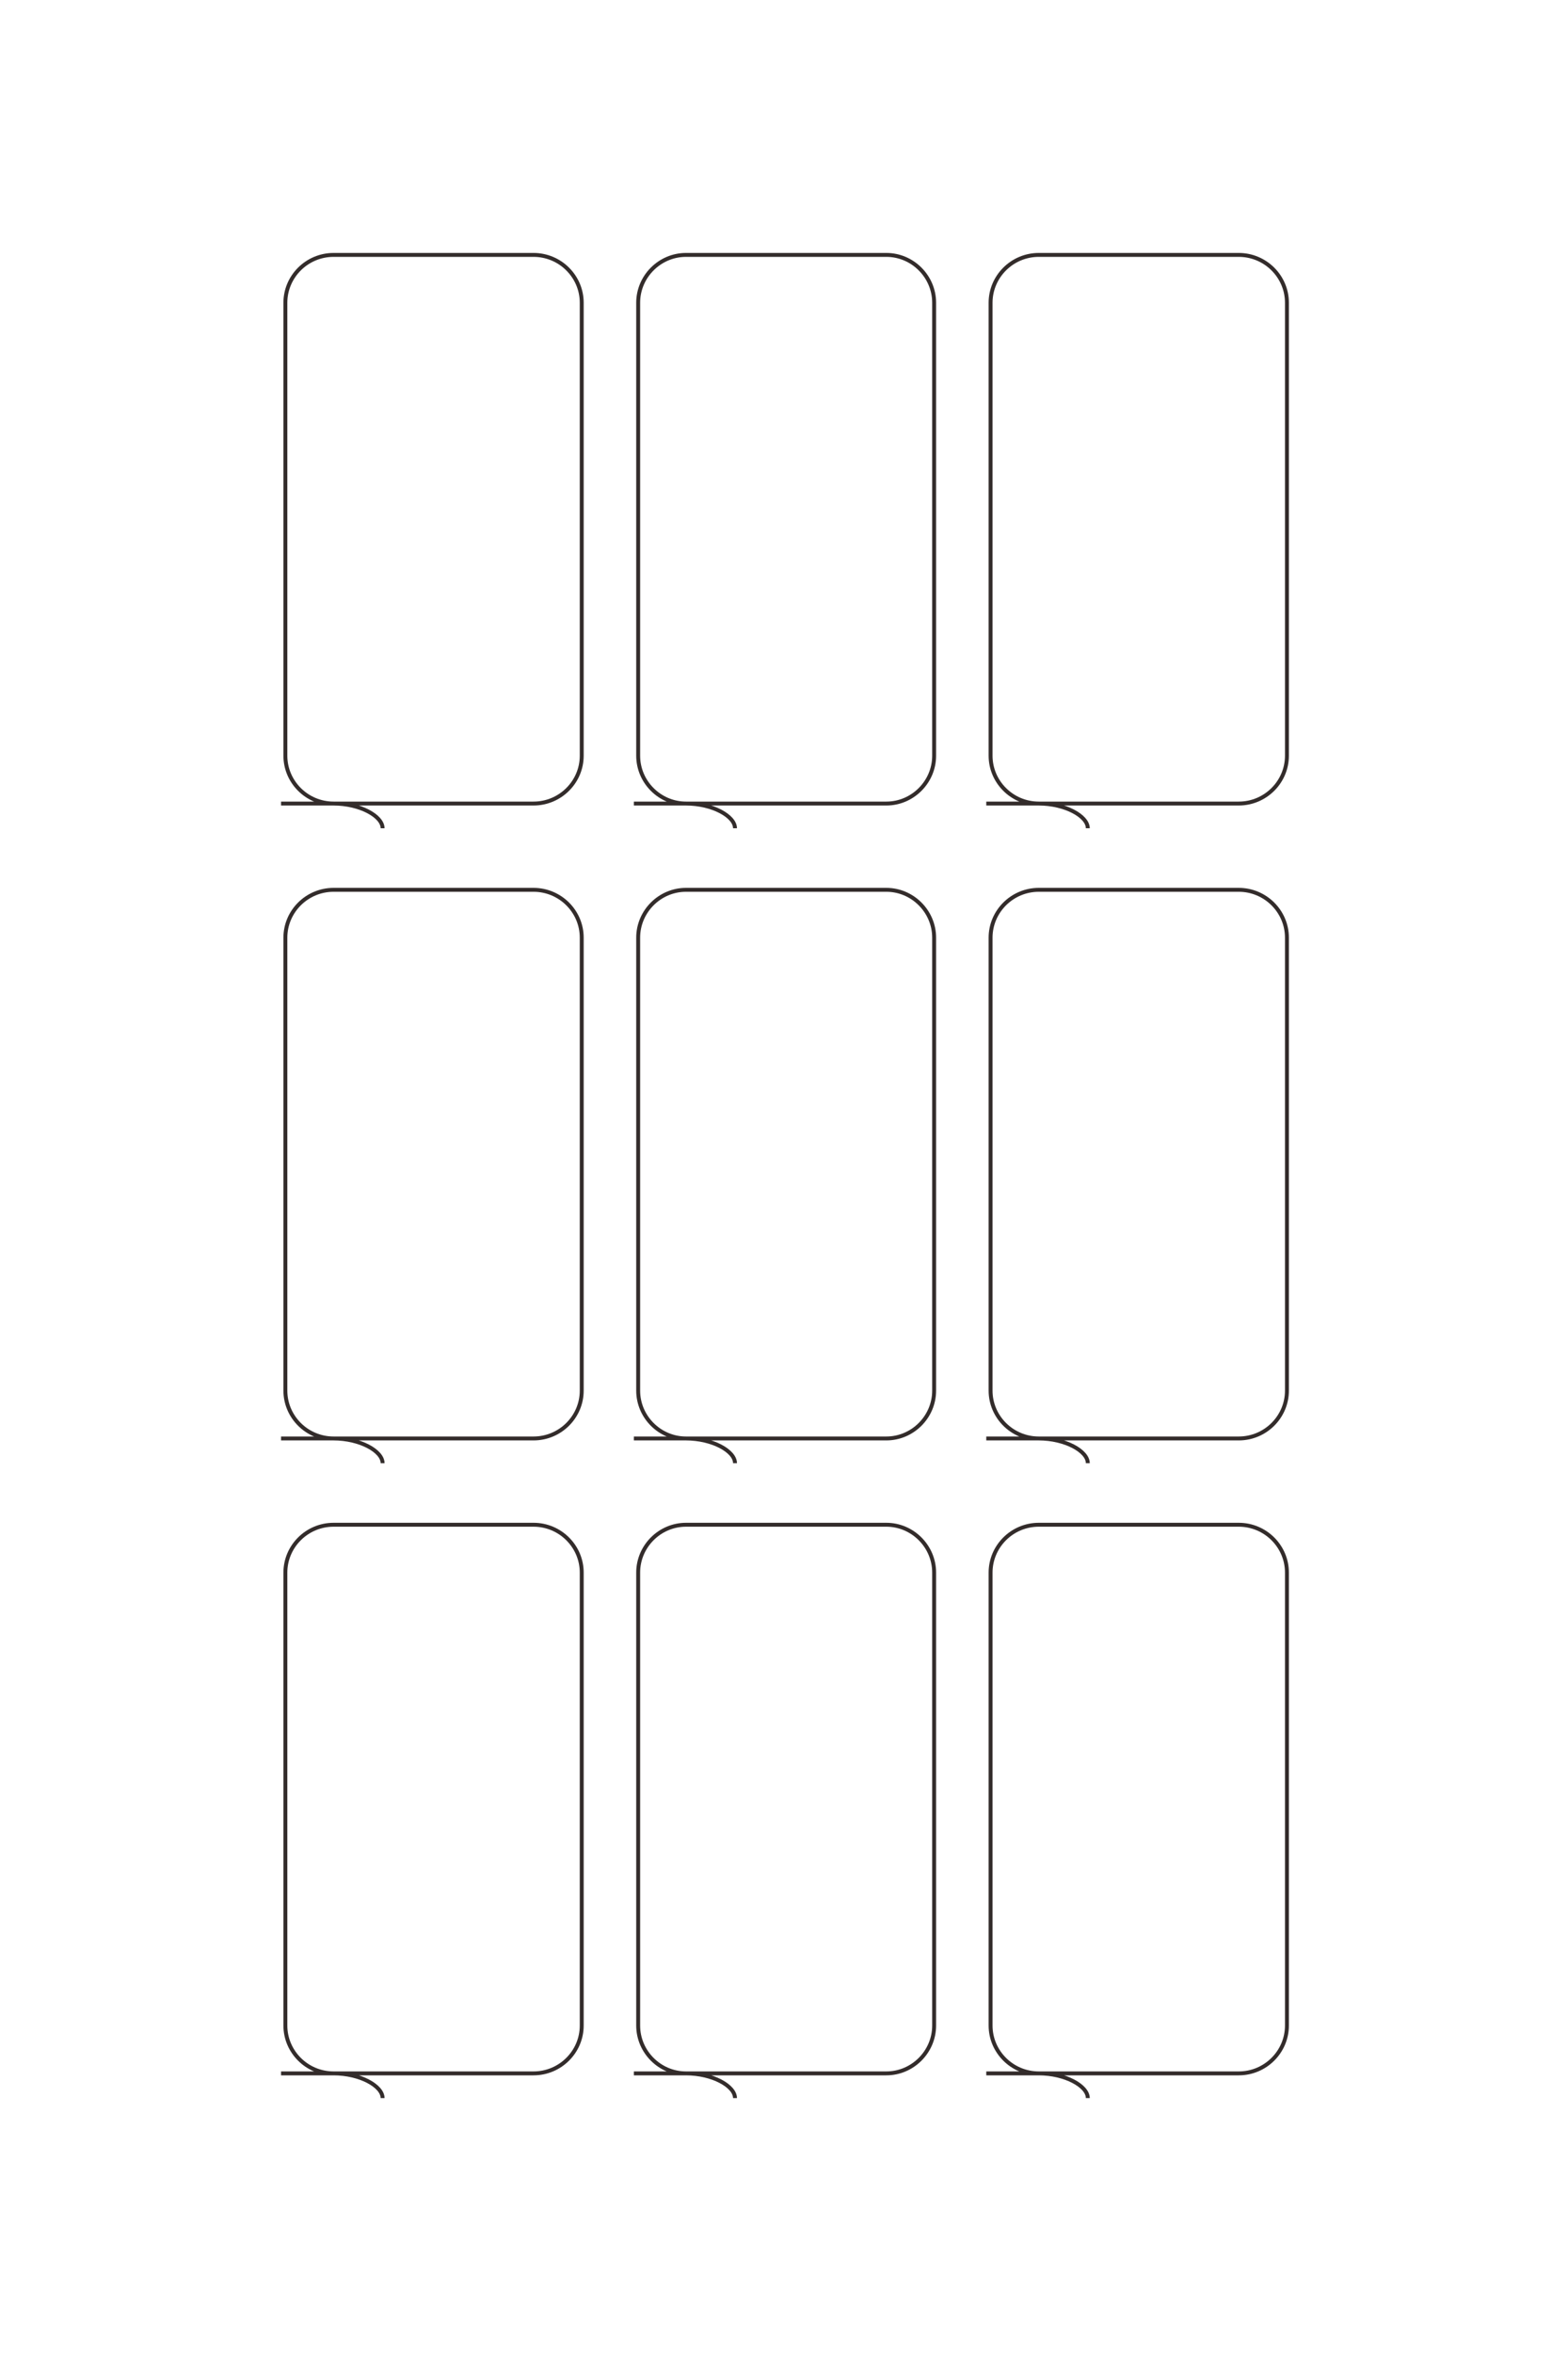 <?xml version="1.0" encoding="UTF-8"?>
<!DOCTYPE svg PUBLIC "-//W3C//DTD SVG 1.1//EN" "http://www.w3.org/Graphics/SVG/1.1/DTD/svg11.dtd">
<!-- Creator: CorelDRAW X8 -->
<svg xmlns="http://www.w3.org/2000/svg" xml:space="preserve" width="40mm" height="60mm" version="1.1" style="shape-rendering:geometricPrecision; text-rendering:geometricPrecision; image-rendering:optimizeQuality; fill-rule:evenodd; clip-rule:evenodd"
viewBox="0 0 4000 6000"
 xmlns:xlink="http://www.w3.org/1999/xlink">
 <defs>
  <style type="text/css">
   <![CDATA[
    .str1 {stroke:#332C2B;stroke-width:20}
    .str0 {stroke:#332C2B;stroke-width:10}
    .fil0 {fill:none}
   ]]>
  </style>
 </defs>
 <g id="图层_x0020_1">
  <g id="_2556816937936">
   <g>
    <path class="fil0 str0" d="M717 2049l644 0c68,0 123,-55 123,-122l0 -1155c0,-67 -55,-122 -123,-122l-510 0c-68,0 -123,55 -123,122l0 1155c0,67 55,122 123,122 67,0 125,32 125,63"/>
    <path class="fil0 str0" d="M1617 2049l644 0c67,0 122,-55 122,-122l0 -1155c0,-67 -55,-122 -122,-122l-511 0c-67,0 -122,55 -122,122l0 1155c0,67 55,122 122,122 67,0 125,32 125,63"/>
    <path class="fil0 str0" d="M2516 2049l644 0c68,0 123,-55 123,-122l0 -1155c0,-67 -55,-122 -123,-122l-510 0c-68,0 -123,55 -123,122l0 1155c0,67 55,122 123,122 67,0 125,32 125,63"/>
   </g>
   <g>
    <path class="fil0 str0" d="M717 3668l644 0c68,0 123,-55 123,-122l0 -1155c0,-67 -55,-122 -123,-122l-510 0c-68,0 -123,55 -123,122l0 1155c0,67 55,122 123,122 67,0 125,32 125,63"/>
    <path class="fil0 str0" d="M1617 3668l644 0c67,0 122,-55 122,-122l0 -1155c0,-67 -55,-122 -122,-122l-511 0c-67,0 -122,55 -122,122l0 1155c0,67 55,122 122,122 67,0 125,32 125,63"/>
    <path class="fil0 str0" d="M2516 3668l644 0c68,0 123,-55 123,-122l0 -1155c0,-67 -55,-122 -123,-122l-510 0c-68,0 -123,55 -123,122l0 1155c0,67 55,122 123,122 67,0 125,32 125,63"/>
   </g>
   <g>
    <path class="fil0 str0" d="M717 5287l644 0c68,0 123,-55 123,-122l0 -1155c0,-67 -55,-122 -123,-122l-510 0c-68,0 -123,55 -123,122l0 1155c0,67 55,122 123,122 67,0 125,32 125,63"/>
    <path class="fil0 str0" d="M1617 5287l644 0c67,0 122,-55 122,-122l0 -1155c0,-67 -55,-122 -122,-122l-511 0c-67,0 -122,55 -122,122l0 1155c0,67 55,122 122,122 67,0 125,32 125,63"/>
    <path class="fil0 str0" d="M2516 5287l644 0c68,0 123,-55 123,-122l0 -1155c0,-67 -55,-122 -123,-122l-510 0c-68,0 -123,55 -123,122l0 1155c0,67 55,122 123,122 67,0 125,32 125,63"/>
   </g>
  </g>
  <g id="_2556816934672">
   <g>
    <path class="fil0 str1" d="M-11226 6565l0 -1790c0,-187 -153,-340 -340,-340l-3209 0c-187,0 -340,153 -340,340l0 1420c0,187 153,340 340,340l3209 0c187,0 340,-153 340,-340 0,-187 88,-348 174,-348"/>
    <path class="fil0 str1" d="M-11226 4065l0 -1790c0,-187 -153,-340 -340,-340l-3209 0c-187,0 -340,153 -340,340l0 1420c0,187 153,340 340,340l3209 0c187,0 340,-153 340,-340 0,-187 88,-348 174,-348"/>
    <path class="fil0 str1" d="M-11226 1565l0 -1790c0,-187 -153,-340 -340,-340l-3209 0c-187,0 -340,153 -340,340l0 1420c0,187 153,340 340,340l3209 0c187,0 340,-153 340,-340 0,-187 88,-348 174,-348"/>
   </g>
   <g>
    <path class="fil0 str1" d="M-6726 6565l0 -1790c0,-187 -153,-340 -340,-340l-3209 0c-187,0 -340,153 -340,340l0 1420c0,187 153,340 340,340l3209 0c187,0 340,-153 340,-340 0,-187 88,-348 174,-348"/>
    <path class="fil0 str1" d="M-6726 4065l0 -1790c0,-187 -153,-340 -340,-340l-3209 0c-187,0 -340,153 -340,340l0 1420c0,187 153,340 340,340l3209 0c187,0 340,-153 340,-340 0,-187 88,-348 174,-348"/>
    <path class="fil0 str1" d="M-6726 1565l0 -1790c0,-187 -153,-340 -340,-340l-3209 0c-187,0 -340,153 -340,340l0 1420c0,187 153,340 340,340l3209 0c187,0 340,-153 340,-340 0,-187 88,-348 174,-348"/>
   </g>
   <g>
    <path class="fil0 str1" d="M-2226 6565l0 -1790c0,-187 -153,-340 -340,-340l-3209 0c-187,0 -340,153 -340,340l0 1420c0,187 153,340 340,340l3209 0c187,0 340,-153 340,-340 0,-187 88,-348 174,-348"/>
    <path class="fil0 str1" d="M-2226 4065l0 -1790c0,-187 -153,-340 -340,-340l-3209 0c-187,0 -340,153 -340,340l0 1420c0,187 153,340 340,340l3209 0c187,0 340,-153 340,-340 0,-187 88,-348 174,-348"/>
    <path class="fil0 str1" d="M-2226 1565l0 -1790c0,-187 -153,-340 -340,-340l-3209 0c-187,0 -340,153 -340,340l0 1420c0,187 153,340 340,340l3209 0c187,0 340,-153 340,-340 0,-187 88,-348 174,-348"/>
   </g>
  </g>
 </g>
</svg>

